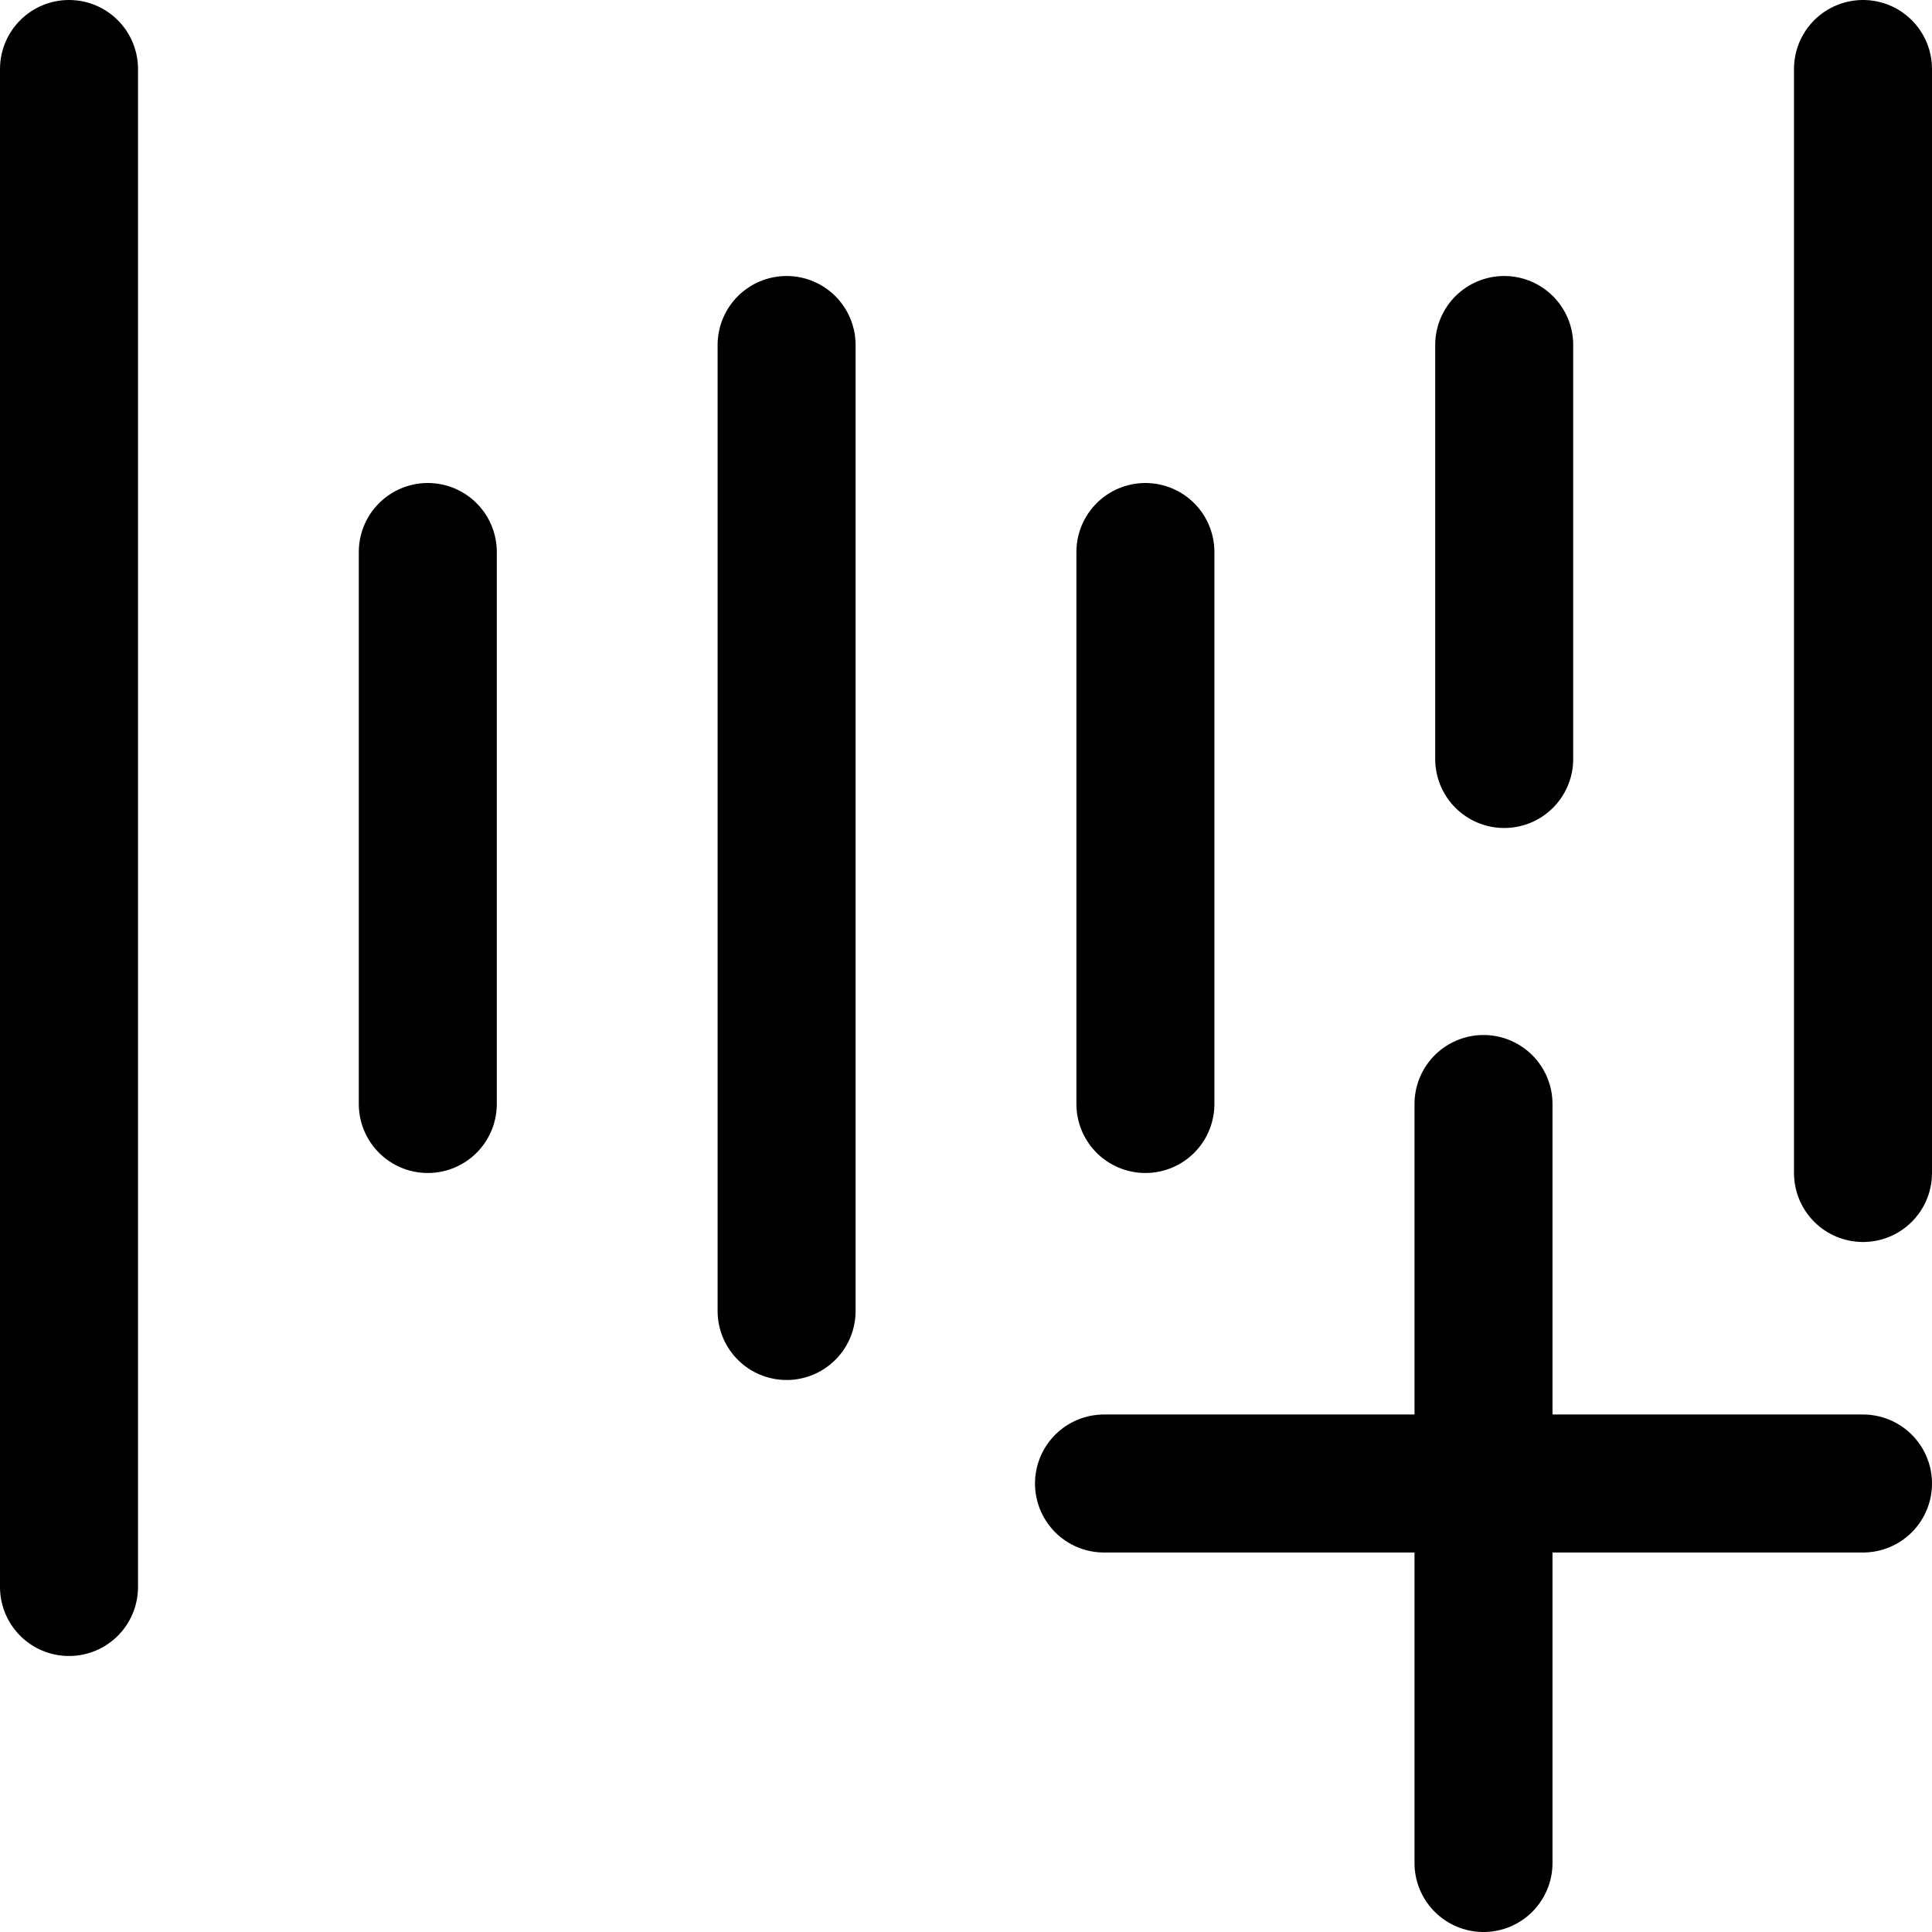 <svg focusable="false" xmlns="http://www.w3.org/2000/svg" fill="none" role="img" aria-label="Icon" viewBox="0 0 14 14">
  <path d="M.5.5v11m5.2-9v7M3.1 4v4M13.5.5v8m-2.6-6v3M8.3 4v4m2.45 0v5.5M8 10.75h5.5" stroke="currentColor" stroke-linecap="round" stroke-linejoin="round"/>
</svg>
